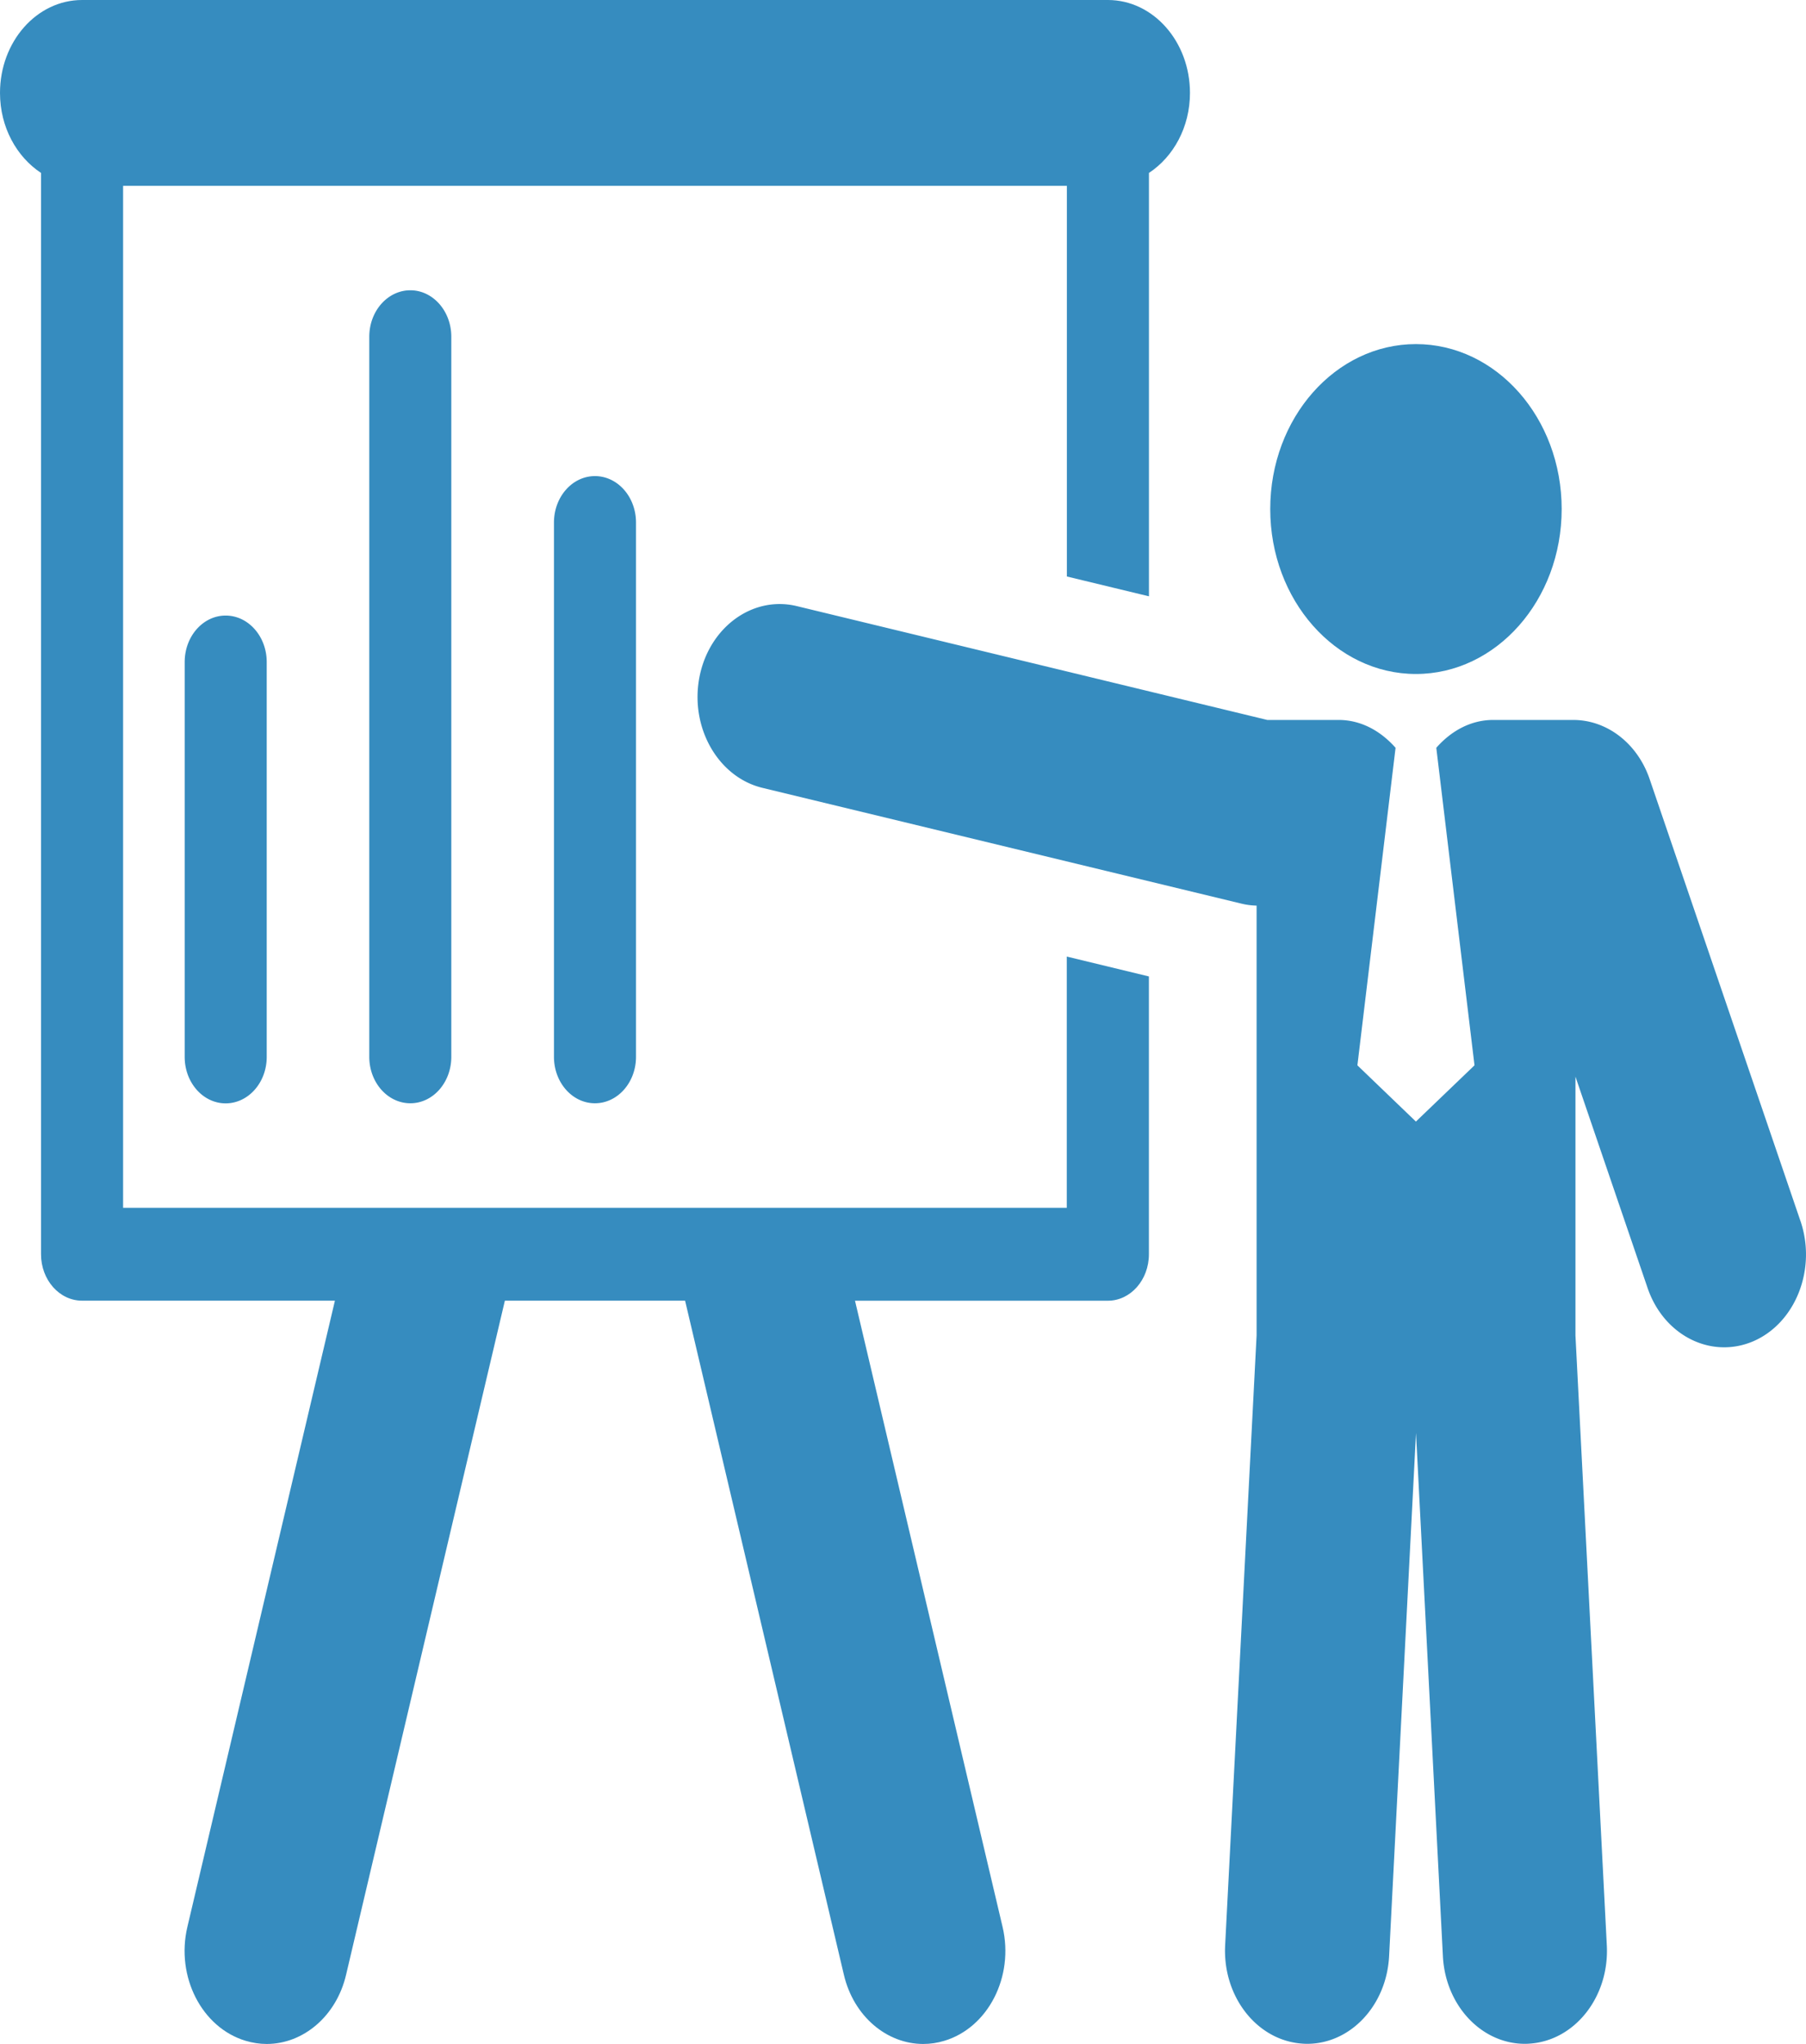 <?xml version="1.0" encoding="utf-8"?><svg width="38" height="43" fill="none" xmlns="http://www.w3.org/2000/svg" viewBox="0 0 38 43"><path d="M22.448 25.409H2.59v-21.5h19.858v8.219l1.727.417V3.638c.515-.339.863-.962.863-1.683C25.038.875 24.265 0 23.311 0H1.727C.773 0 0 .876 0 1.955c0 .722.35 1.344.863 1.683v22.748c0 .54.387.977.863.977h5.321L3.942 40.54c-.245 1.042.303 2.115 1.224 2.393.15.045.3.067.447.067.762 0 1.462-.578 1.668-1.452l3.342-14.185h3.792l3.342 14.185c.207.874.904 1.452 1.668 1.452.148 0 .296-.021.447-.067.921-.278 1.468-1.35 1.224-2.392L17.99 27.364h5.321c.477 0 .863-.438.863-.977v-5.845l-1.728-.418v5.285zM29.792 14.179c1.692 0 3.067-1.554 3.067-3.47 0-1.917-1.375-3.47-3.067-3.47-1.69 0-3.065 1.552-3.065 3.47 0 1.916 1.375 3.47 3.065 3.47z" fill="#368CBF"/><path d="M37.883 25.686l-3.171-9.29c-.255-.754-.896-1.25-1.61-1.25h-1.684c-.474 0-.888.234-1.197.586l.804 6.68-1.233 1.183-1.231-1.183.803-6.68c-.311-.352-.724-.586-1.198-.586h-1.501l-9.9-2.395c-.932-.225-1.85.449-2.05 1.504-.198 1.056.396 2.095 1.329 2.32L26.12 19.01a1.5 1.5 0 00.32.042v9.041l-.662 12.835c-.053 1.078.672 2.002 1.626 2.065.033.003.068.004.1.004.909 0 1.669-.802 1.724-1.842l.566-11.008.566 11.008c.054 1.04.816 1.842 1.724 1.842.033 0 .068-.001.101-.004.953-.063 1.679-.987 1.624-2.065l-.66-12.835v-5.443l1.517 4.444c.343 1.008 1.345 1.506 2.234 1.119.885-.389 1.327-1.52.983-2.528zM3.886 13.928v8.307c0 .54.386.977.862.977.478 0 .864-.438.864-.977v-8.307c0-.54-.387-.978-.864-.978s-.862.438-.862.978zM7.77 7.085v15.148c0 .54.386.977.864.977.477 0 .862-.437.862-.977V7.085c0-.54-.386-.978-.862-.978-.478 0-.864.438-.864.978zM11.656 10.993v11.24c0 .541.386.977.862.977.478 0 .864-.437.864-.977v-11.24c0-.54-.386-.977-.864-.977-.476 0-.862.437-.862.977z" fill="#368CBF"/></svg>